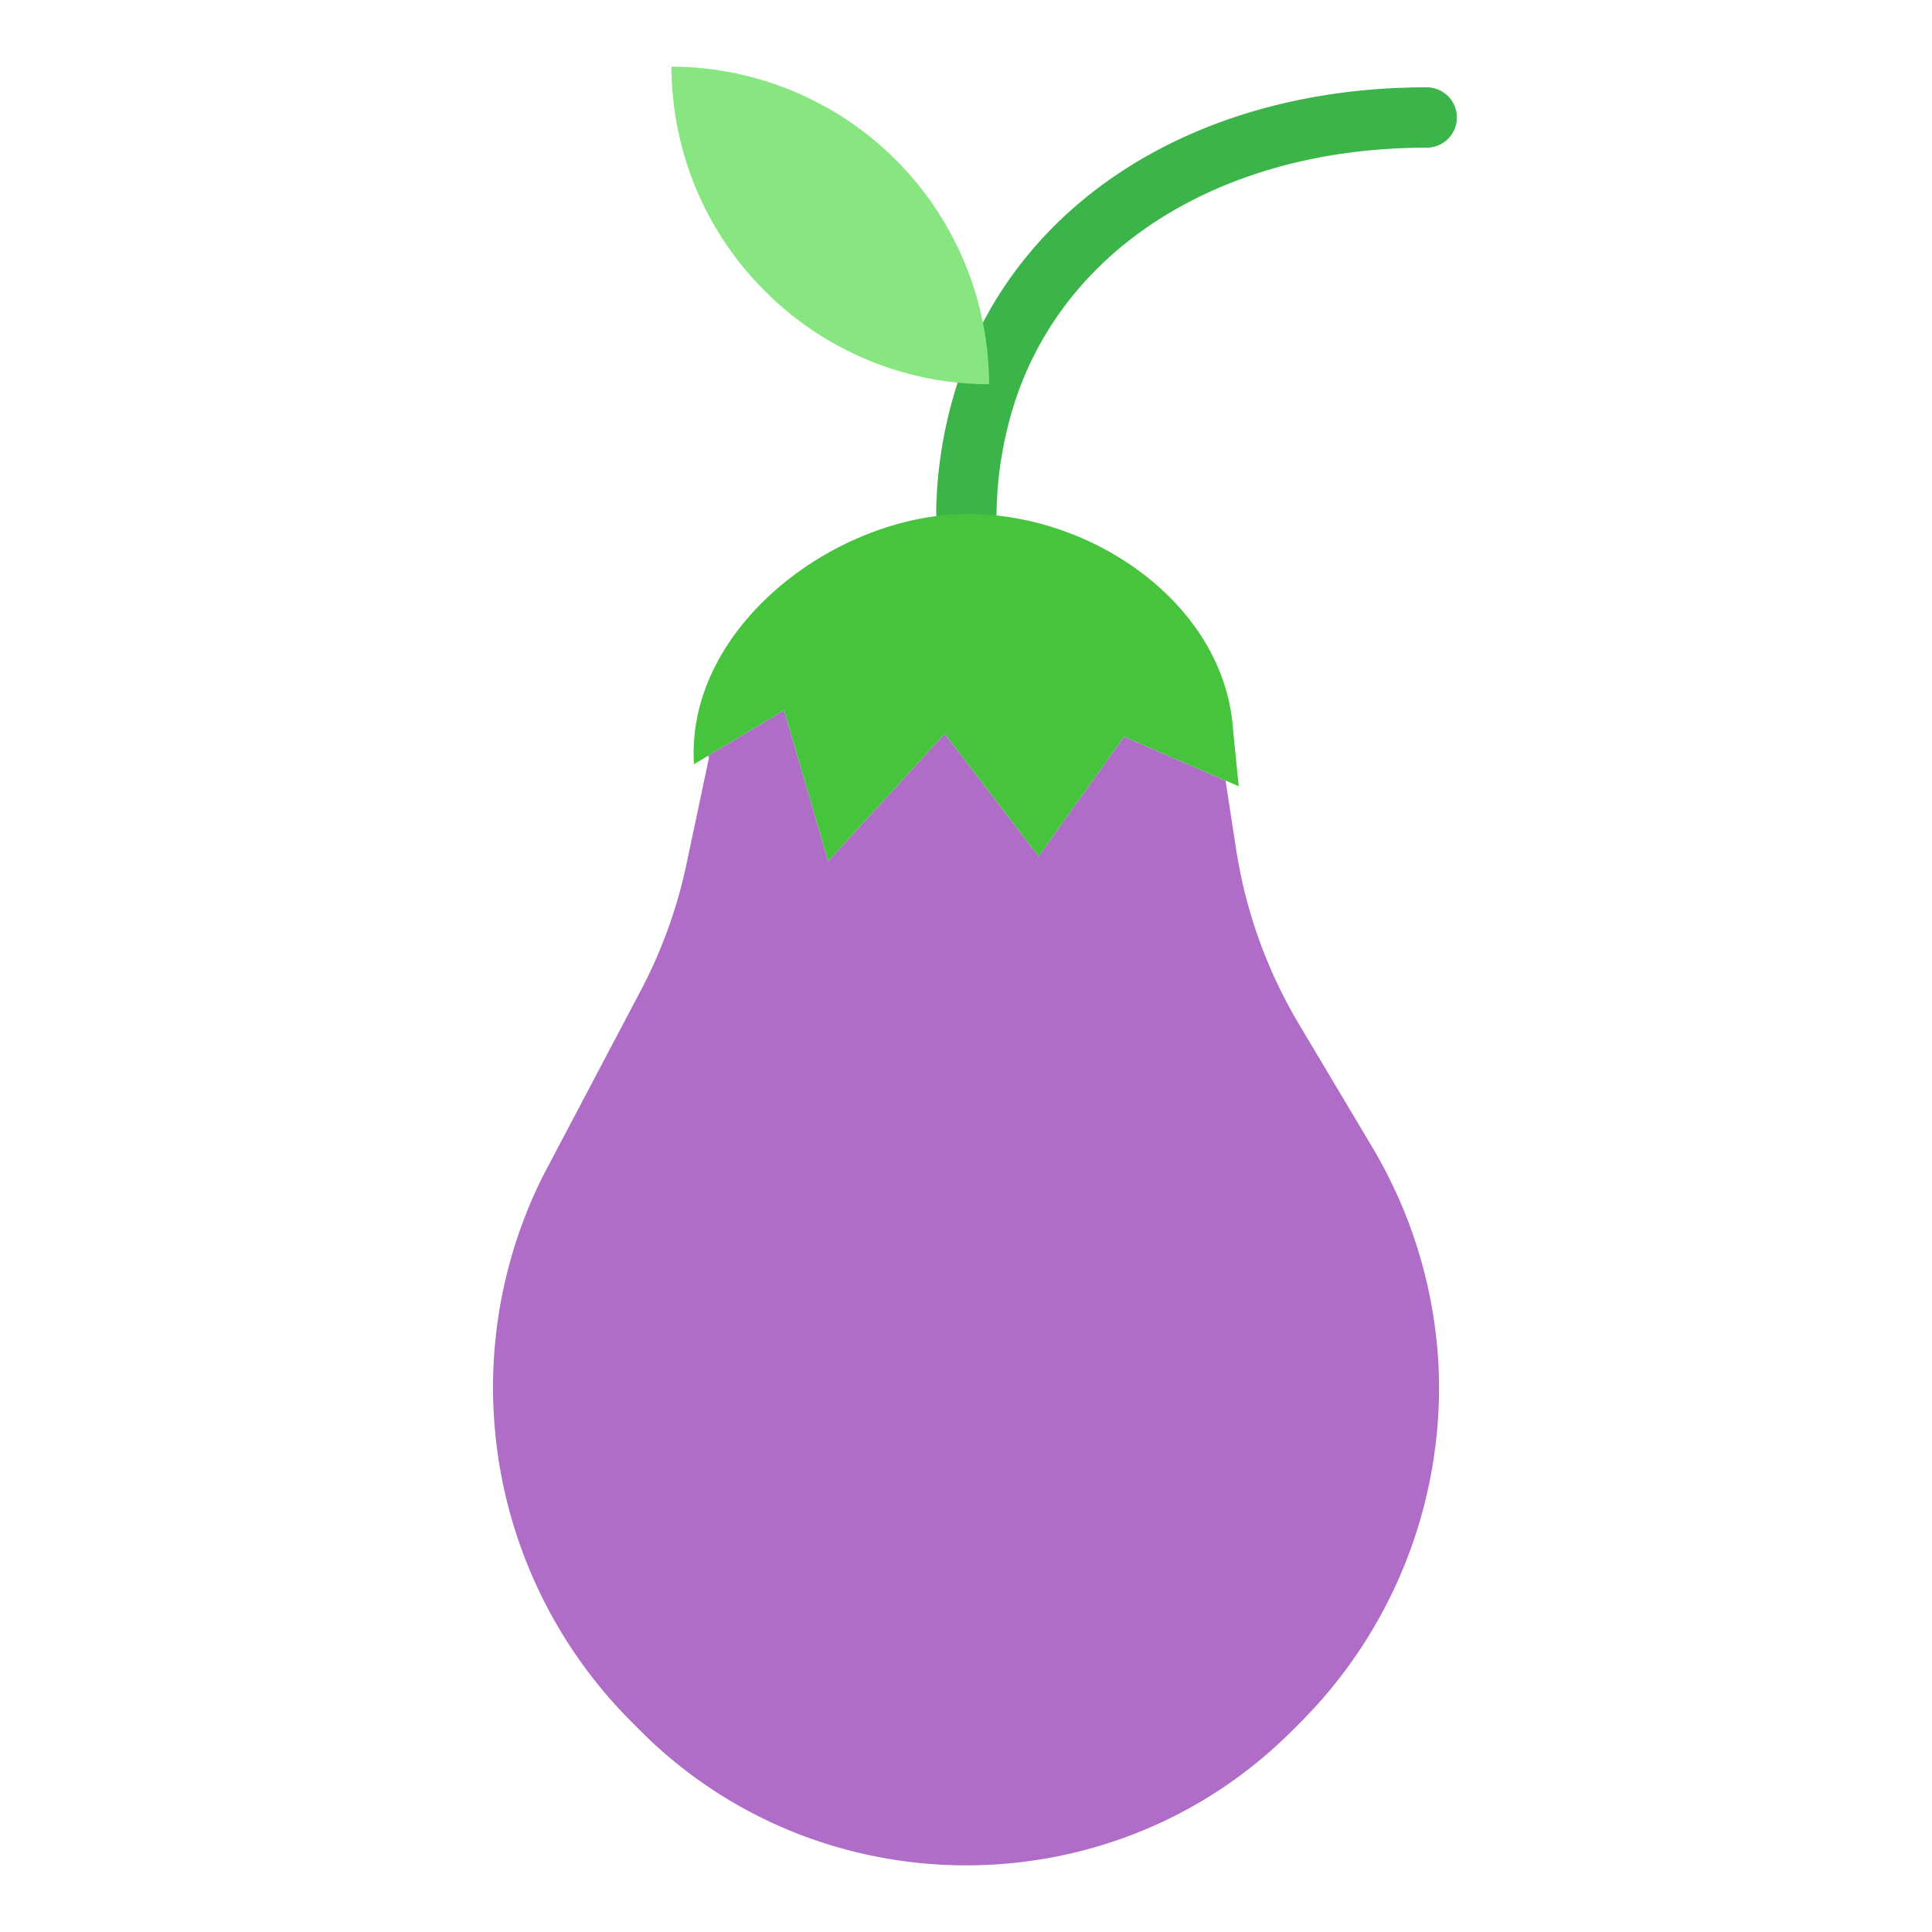 <?xml version="1.0"?>
<svg xmlns="http://www.w3.org/2000/svg" id="Layer_1" data-name="Layer 1" viewBox="0 0 512 512" width="512" height="512"><title>Aubergine</title><path d="M381.25,362.4a125.533,125.533,0,0,1-36.49,93.91l-2.45,2.45c-47.43,47.44-125.06,47.44-172.5,0l-2.45-2.45a125.327,125.327,0,0,1-23.52-144.57l26-49.3a129.052,129.052,0,0,0,12.1-33.52l5.96-28.18-.27-.45,20.16-12.07,11.68,39.99,30.87-33.76,24.89,32.45,22.64-31.67,26.91,11.63,2.99,19.37a128.833,128.833,0,0,0,16.53,45.29l18.91,31.72A125.9,125.9,0,0,1,381.25,362.4Z" style="fill:#af6dc8"/><path d="M256.1,143.53c-.065,0-.129,0-.194,0a8,8,0,0,1-7.808-8.187,116.824,116.824,0,0,1,6.445-36.184c.032-.094.067-.186.1-.278C271.3,52.153,318.573,23.14,378.09,23.14a8,8,0,0,1,0,16c-52.625,0-94.172,25.014-108.429,65.28-.03.085-.062.17-.1.254A100.932,100.932,0,0,0,264.1,135.72,8,8,0,0,1,256.1,143.53Z" style="fill:#3bb54a"/><path d="M177.96,17.66a84.4,84.4,0,0,1,84.16,84.09c-.01.02-.02.05-.03.07A83.952,83.952,0,0,1,202.68,77.1,83.939,83.939,0,0,1,177.96,17.66Z" style="fill:#87e680"/><path d="M326.8,193.68l1.47,14.69-3.49-1.51-26.91-11.63L275.23,226.9l-24.89-32.45-30.87,33.76-11.68-39.99-20.16,12.07-3.72,2.23c-2.19-34.91,34.63-64.05,68.66-66.18S324.61,158.78,326.8,193.68Z" style="fill:#46c43d"/></svg>
